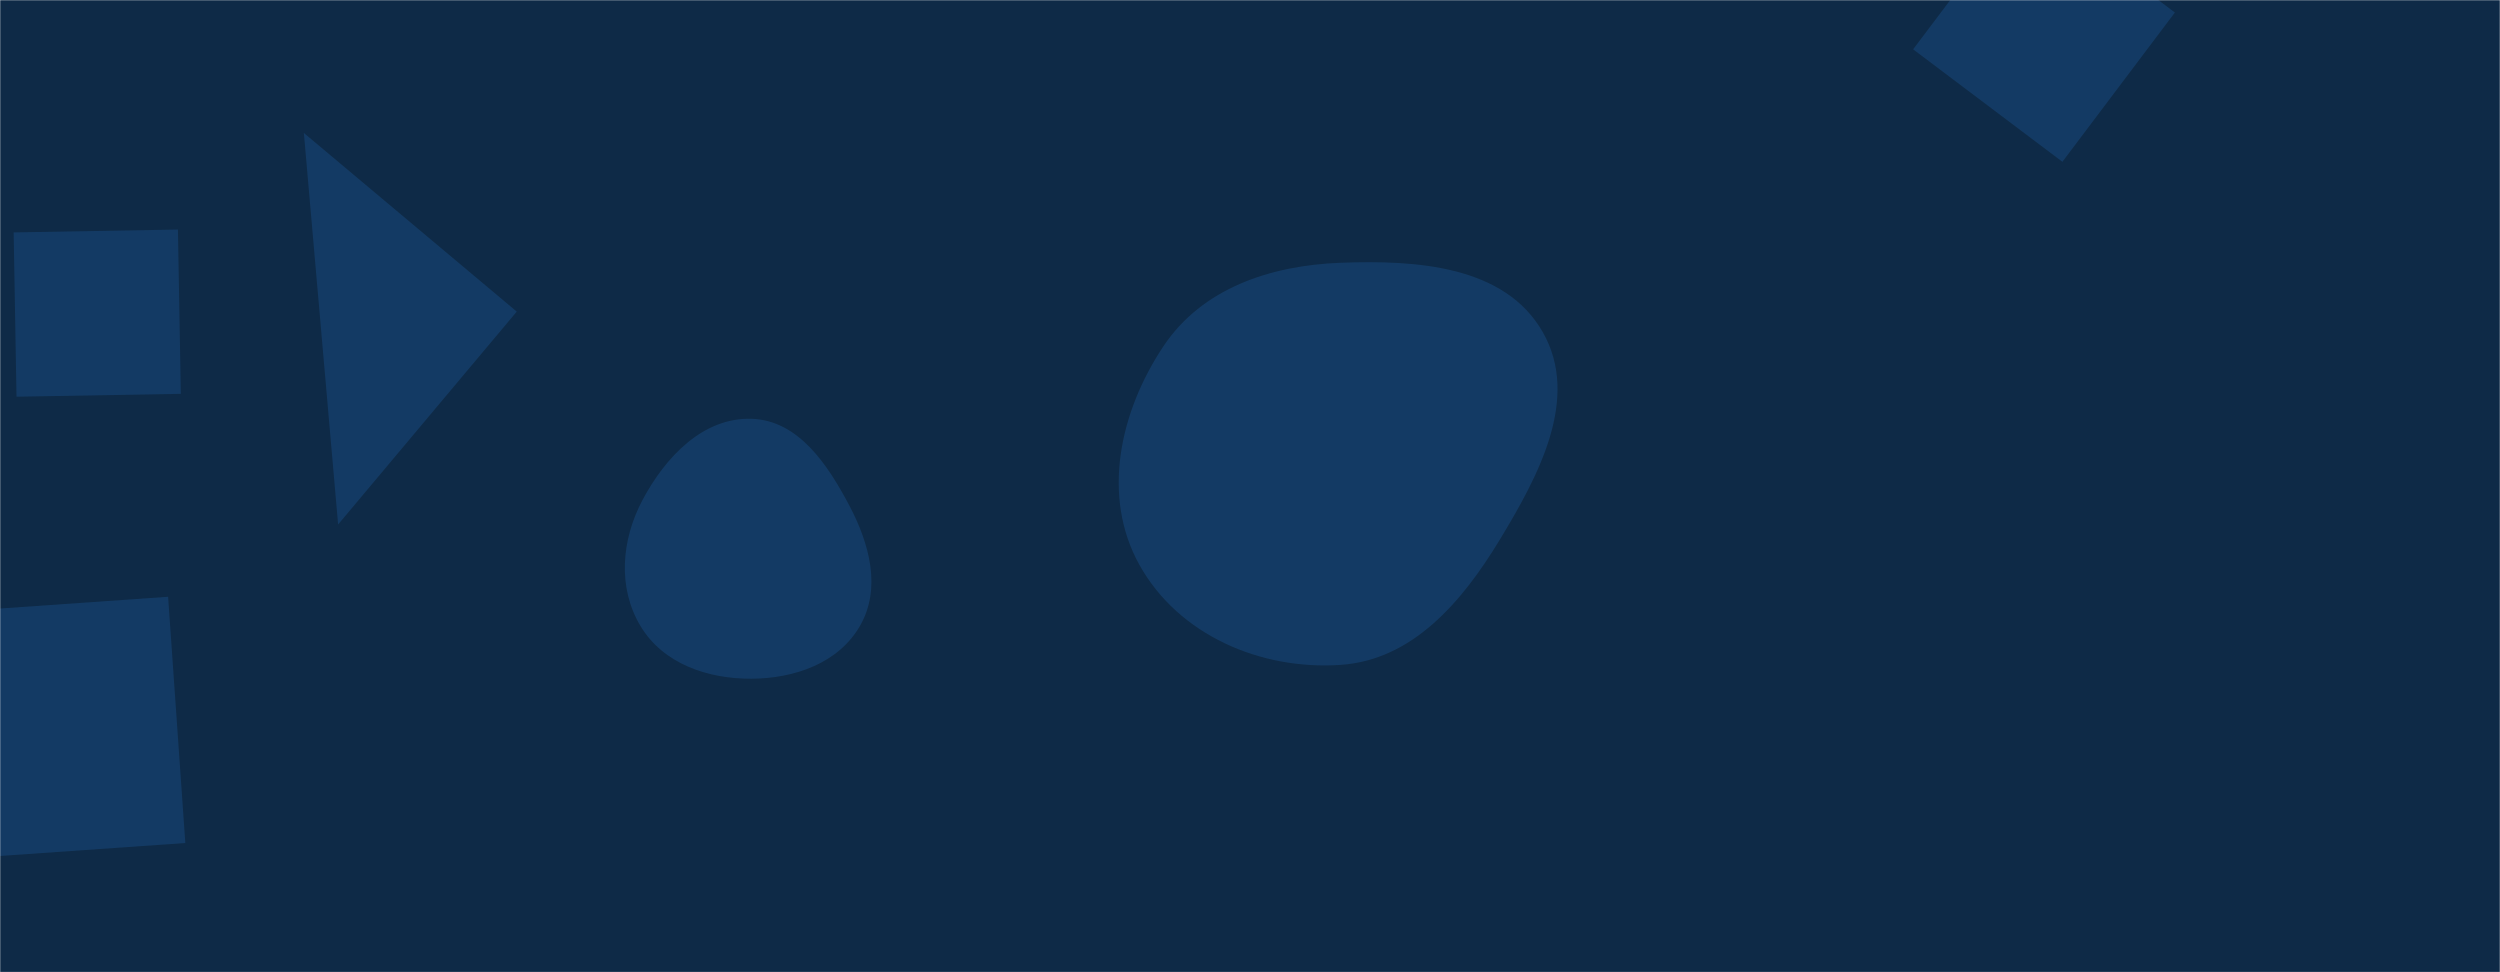 <svg xmlns="http://www.w3.org/2000/svg" version="1.1" xmlns:xlink="http://www.w3.org/1999/xlink" xmlns:svgjs="http://svgjs.dev/svgjs" width="1440" height="560" preserveAspectRatio="none" viewBox="0 0 1440 560"><g mask="url(&quot;#SvgjsMask1000&quot;)" fill="none"><rect width="1440" height="560" x="0" y="0" fill="#0e2a47"></rect><path d="M432.815,390.939C457.742,390.819,483.171,381.941,495.485,360.268C507.68,338.806,500.845,313.291,489.346,291.448C476.761,267.542,459.819,242.026,432.815,241.223C404.908,240.393,383.265,263.26,370.142,287.902C357.886,310.916,355.544,338.598,369.094,360.875C382.175,382.381,407.643,391.06,432.815,390.939" fill="rgba(28, 83, 142, 0.4)" class="triangle-float2"></path><path d="M96.824 343.741L-45.014 353.659-35.095 495.497 106.743 485.579z" fill="rgba(28, 83, 142, 0.4)" class="triangle-float2"></path><path d="M772.127,382.977C813.558,380.169,842.065,346.783,863.622,311.291C886.365,273.845,910.342,229.257,888.587,191.228C866.749,153.055,816.073,149.685,772.127,151.357C731.834,152.89,692.414,165.979,670.068,199.543C645.011,237.179,634.307,285.835,656.29,325.345C678.764,365.738,726.009,386.103,772.127,382.977" fill="rgba(28, 83, 142, 0.4)" class="triangle-float1"></path><path d="M1252.731 7.216L1166.751-57.574 1101.96 28.406 1187.941 93.197z" fill="rgba(28, 83, 142, 0.4)" class="triangle-float2"></path><path d="M102.491 132.22L7.861 133.871 9.513 228.501 104.143 226.85z" fill="rgba(28, 83, 142, 0.4)" class="triangle-float3"></path><path d="M297.647 179.486L175.027 76.596 194.757 302.106z" fill="rgba(28, 83, 142, 0.4)" class="triangle-float1"></path></g><defs><mask id="SvgjsMask1000"><rect width="1440" height="560" fill="#ffffff"></rect></mask><style>
                @keyframes float1 {
                    0%{transform: translate(0, 0)}
                    50%{transform: translate(-10px, 0)}
                    100%{transform: translate(0, 0)}
                }

                .triangle-float1 {
                    animation: float1 5s infinite;
                }

                @keyframes float2 {
                    0%{transform: translate(0, 0)}
                    50%{transform: translate(-5px, -5px)}
                    100%{transform: translate(0, 0)}
                }

                .triangle-float2 {
                    animation: float2 4s infinite;
                }

                @keyframes float3 {
                    0%{transform: translate(0, 0)}
                    50%{transform: translate(0, -10px)}
                    100%{transform: translate(0, 0)}
                }

                .triangle-float3 {
                    animation: float3 6s infinite;
                }
            </style></defs></svg>